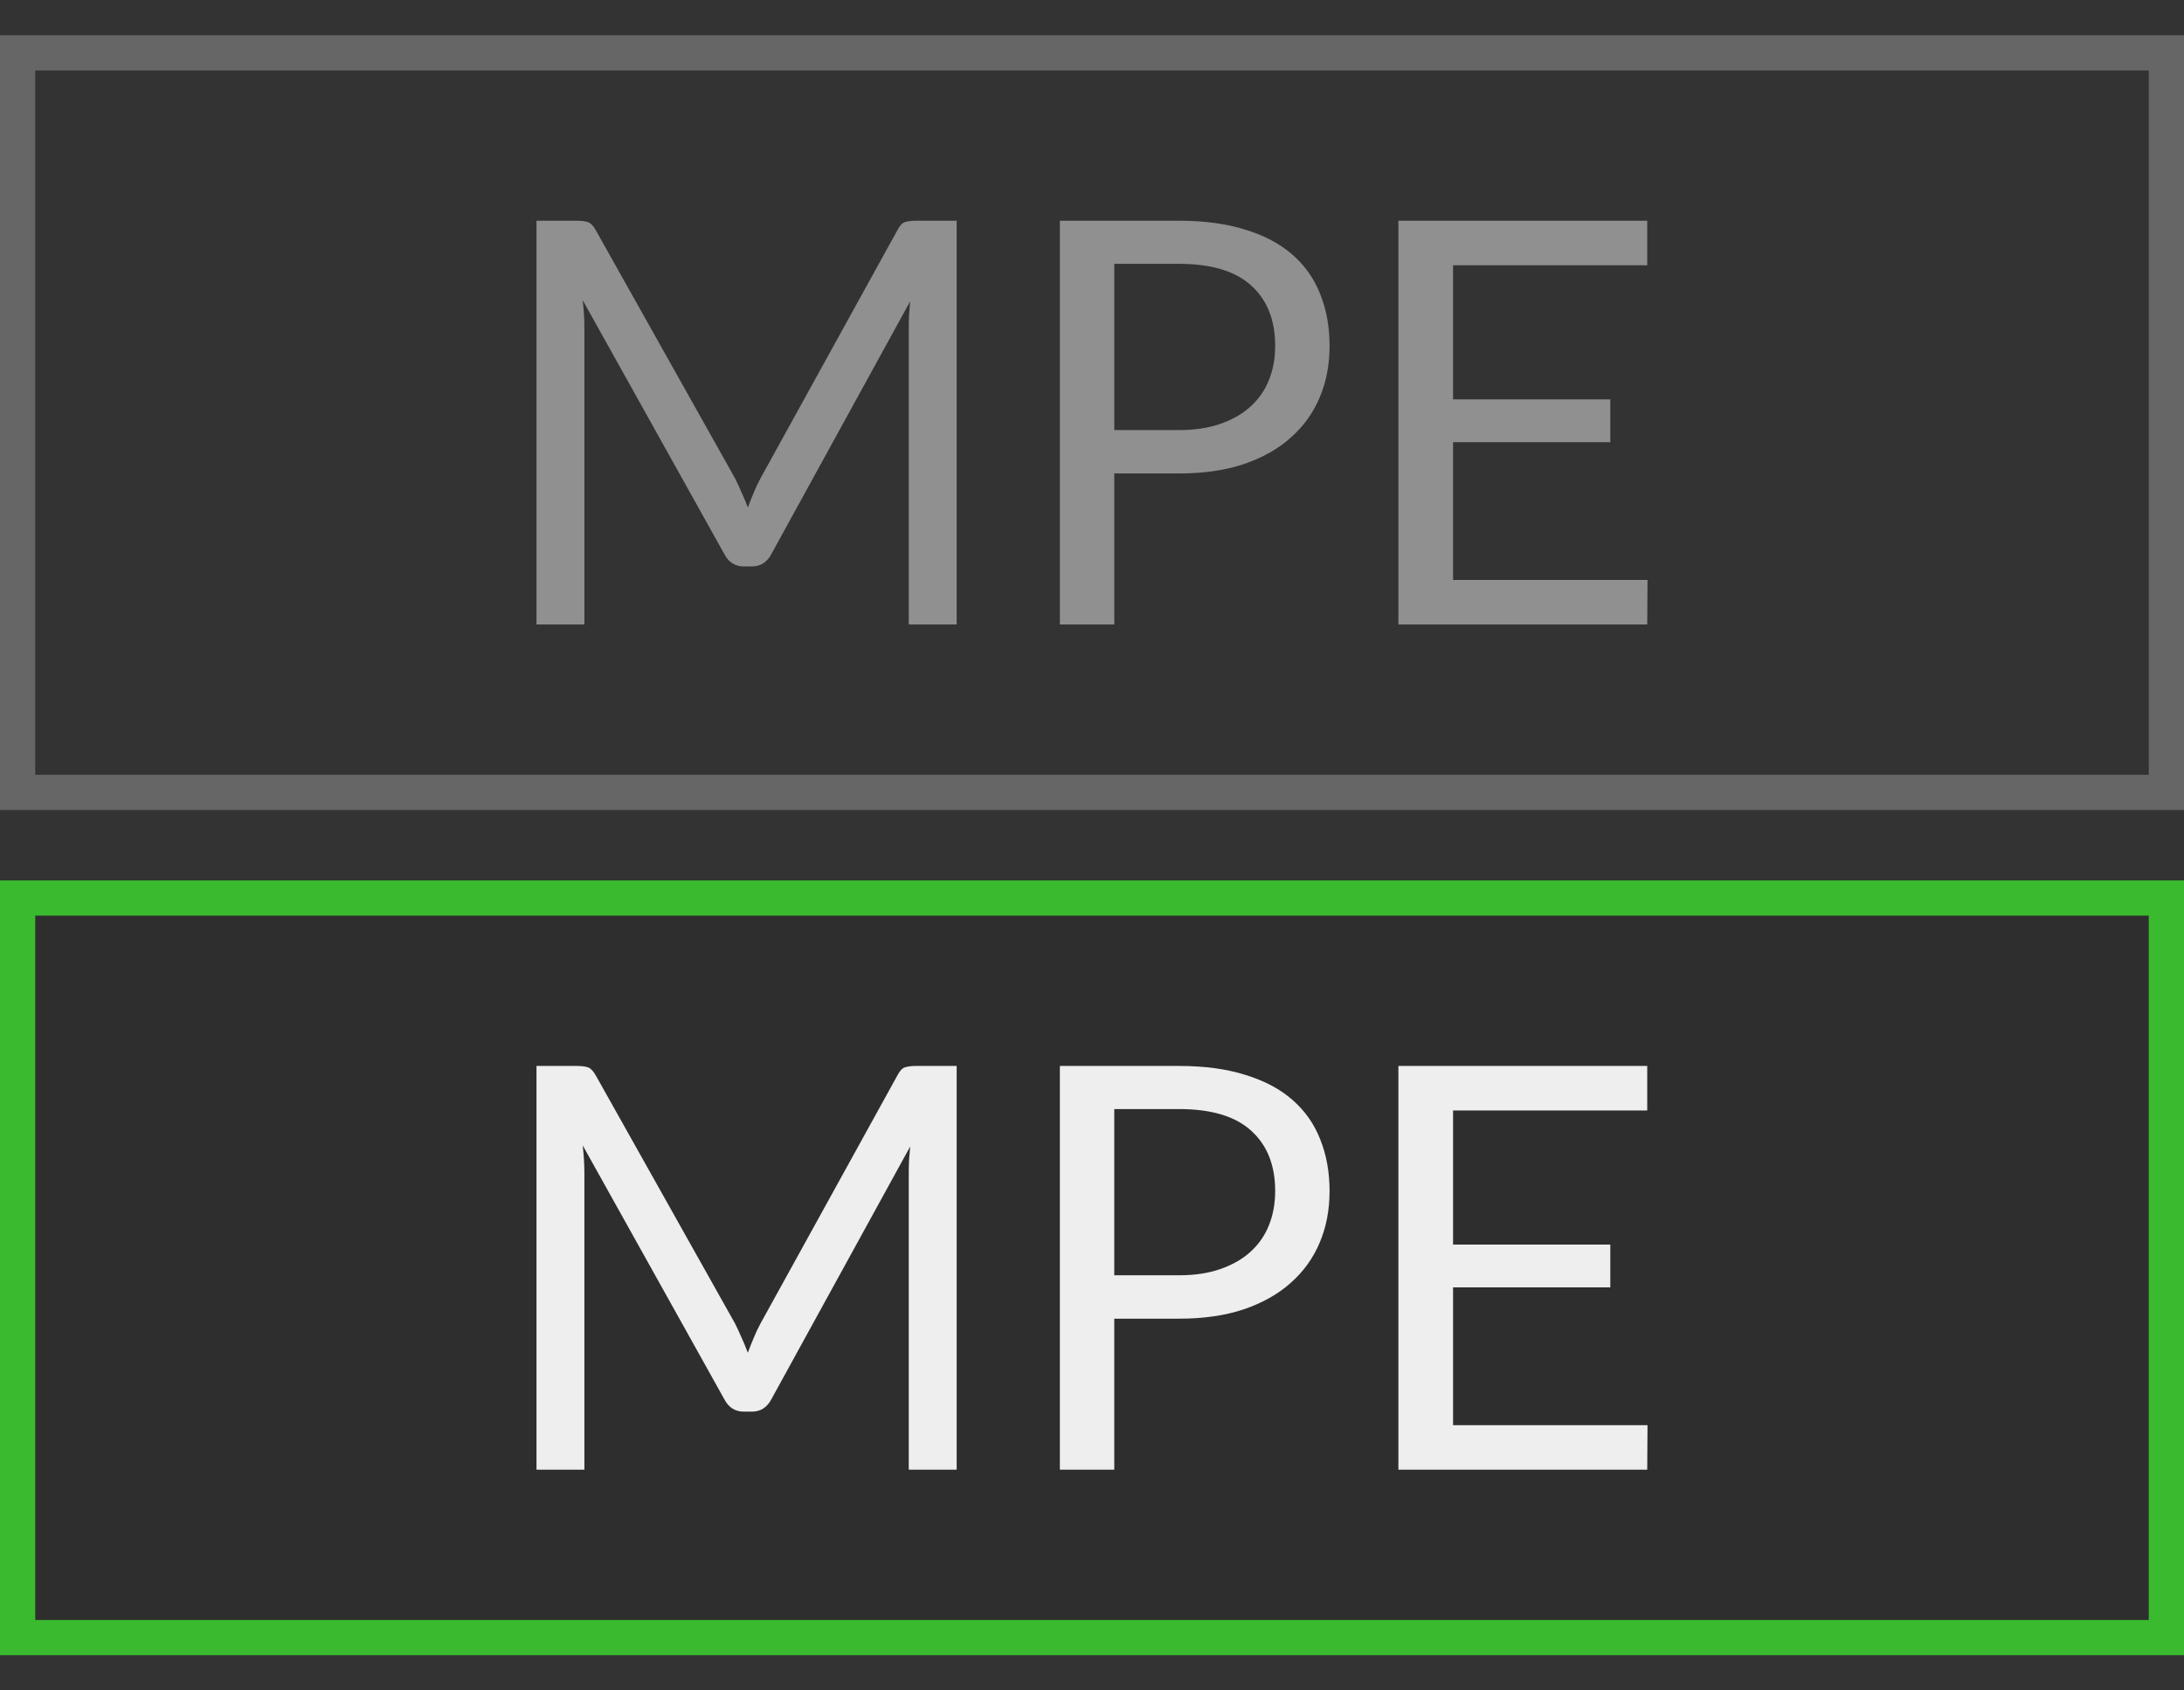 <svg width="31" height="24" viewBox="0 0 31 24" fill="none" xmlns="http://www.w3.org/2000/svg">
<rect x="0" y="0" width="31" height="24" fill="#333333" stroke="none"/>
<g clip-path="url(#clip0_205_28294)">
<rect x="0.25" y="0.75" width="30.5" height="10.5" stroke="white" stroke-opacity="0.25" stroke-width="0.5"/>
<rect x="0.25" y="12.75" width="30.5" height="10.5" fill="black" fill-opacity="0.1" stroke="#3ABA2F" stroke-width="0.5"/>
<path d="M13.579 3.134V8.866H12.899V4.654C12.899 4.598 12.9 4.538 12.903 4.474C12.908 4.41 12.913 4.345 12.919 4.278L10.951 7.862C10.889 7.982 10.796 8.042 10.671 8.042H10.559C10.433 8.042 10.34 7.982 10.279 7.862L8.271 4.262C8.287 4.403 8.295 4.534 8.295 4.654V8.866H7.615V3.134H8.187C8.256 3.134 8.309 3.141 8.347 3.154C8.384 3.167 8.42 3.205 8.455 3.266L10.435 6.794C10.467 6.858 10.497 6.925 10.527 6.994C10.559 7.063 10.588 7.134 10.615 7.206C10.641 7.134 10.669 7.063 10.699 6.994C10.728 6.922 10.76 6.854 10.795 6.79L12.739 3.266C12.771 3.205 12.805 3.167 12.843 3.154C12.883 3.141 12.937 3.134 13.007 3.134H13.579Z" fill="#EEEEEE" fill-opacity="0.5"/>
<path d="M16.736 6.106C16.958 6.106 17.152 6.077 17.32 6.018C17.491 5.959 17.634 5.878 17.748 5.774C17.866 5.667 17.954 5.541 18.012 5.394C18.071 5.247 18.1 5.086 18.1 4.91C18.1 4.545 17.987 4.259 17.76 4.054C17.536 3.849 17.195 3.746 16.736 3.746H15.816V6.106H16.736ZM16.736 3.134C17.099 3.134 17.414 3.177 17.68 3.262C17.95 3.345 18.172 3.463 18.348 3.618C18.524 3.773 18.655 3.959 18.74 4.178C18.828 4.397 18.872 4.641 18.872 4.91C18.872 5.177 18.826 5.421 18.732 5.642C18.639 5.863 18.502 6.054 18.32 6.214C18.142 6.374 17.919 6.499 17.652 6.59C17.388 6.678 17.083 6.722 16.736 6.722H15.816V8.866H15.044V3.134H16.736Z" fill="#EEEEEE" fill-opacity="0.5"/>
<path d="M23.385 8.234L23.381 8.866H19.849V3.134H23.381V3.766H20.625V5.67H22.857V6.278H20.625V8.234H23.385Z" fill="#EEEEEE" fill-opacity="0.5"/>
<path d="M13.579 15.134V20.866H12.899V16.654C12.899 16.598 12.9 16.538 12.903 16.474C12.908 16.41 12.913 16.345 12.919 16.278L10.951 19.862C10.889 19.982 10.796 20.042 10.671 20.042H10.559C10.433 20.042 10.34 19.982 10.279 19.862L8.271 16.262C8.287 16.403 8.295 16.534 8.295 16.654V20.866H7.615V15.134H8.187C8.256 15.134 8.309 15.141 8.347 15.154C8.384 15.167 8.42 15.205 8.455 15.266L10.435 18.794C10.467 18.858 10.497 18.925 10.527 18.994C10.559 19.063 10.588 19.134 10.615 19.206C10.641 19.134 10.669 19.063 10.699 18.994C10.728 18.922 10.76 18.854 10.795 18.79L12.739 15.266C12.771 15.205 12.805 15.167 12.843 15.154C12.883 15.141 12.937 15.134 13.007 15.134H13.579Z" fill="#EEEEEE"/>
<path d="M16.736 18.106C16.958 18.106 17.152 18.077 17.32 18.018C17.491 17.959 17.634 17.878 17.748 17.774C17.866 17.667 17.954 17.541 18.012 17.394C18.071 17.247 18.1 17.086 18.1 16.91C18.1 16.545 17.987 16.259 17.76 16.054C17.536 15.849 17.195 15.746 16.736 15.746H15.816V18.106H16.736ZM16.736 15.134C17.099 15.134 17.414 15.177 17.68 15.262C17.95 15.345 18.172 15.463 18.348 15.618C18.524 15.773 18.655 15.959 18.74 16.178C18.828 16.397 18.872 16.641 18.872 16.91C18.872 17.177 18.826 17.421 18.732 17.642C18.639 17.863 18.502 18.054 18.32 18.214C18.142 18.374 17.919 18.499 17.652 18.59C17.388 18.678 17.083 18.722 16.736 18.722H15.816V20.866H15.044V15.134H16.736Z" fill="#EEEEEE"/>
<path d="M23.385 20.234L23.381 20.866H19.849V15.134H23.381V15.766H20.625V17.67H22.857V18.278H20.625V20.234H23.385Z" fill="#EEEEEE"/>
</g>
<defs>
<clipPath id="clip0_205_28294">
<rect width="31" height="24" fill="white"/>
</clipPath>
</defs>
</svg>
